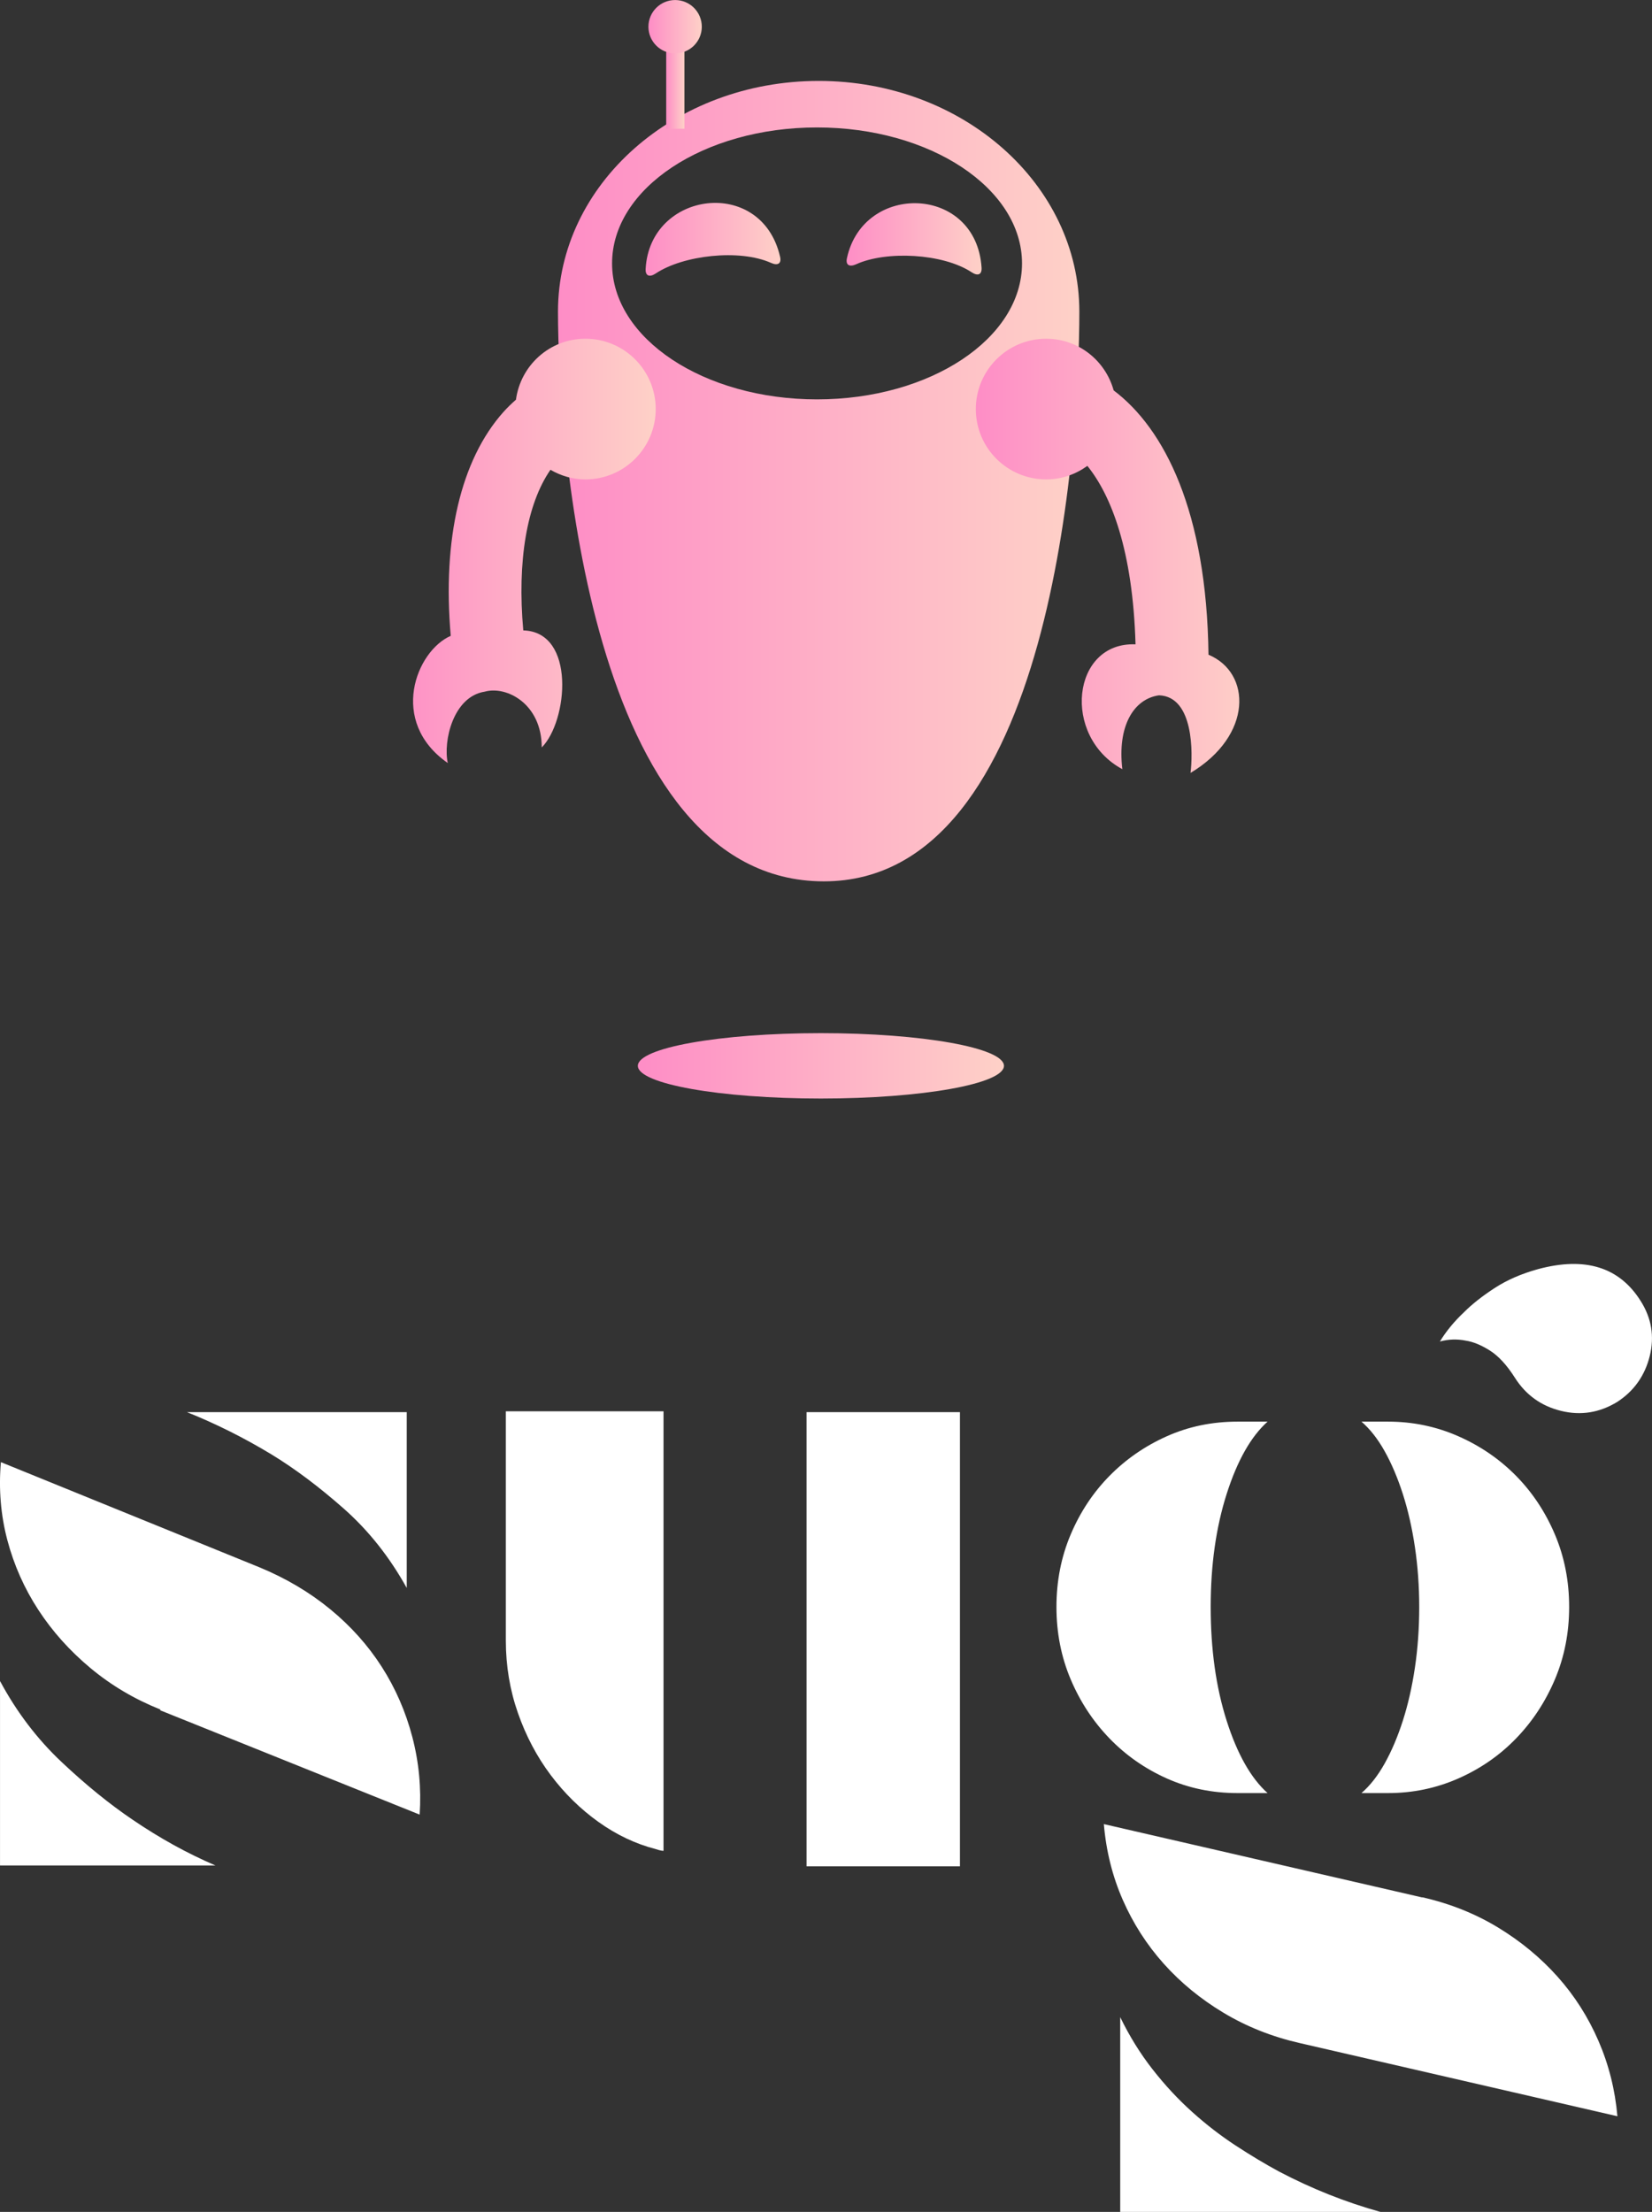 <svg width="200" height="267.75" viewBox="0 0 200 267.75" class="css-1j8o68f"><rect x="0" y="0" width="200" height="267.75" fill="#333333" stroke="none"/><defs id="SvgjsDefs1193"><linearGradient id="SvgjsLinearGradient1198"><stop id="SvgjsStop1199" stop-color="#fe8dc6" offset="0"></stop><stop id="SvgjsStop1200" stop-color="#fed1c7" offset="1"></stop></linearGradient></defs><g id="SvgjsG1194" featurekey="symbolFeature-0" transform="matrix(1.583,0,0,1.583,20.233,-12.66)" fill="url(#SvgjsLinearGradient1198)"><path xmlns="http://www.w3.org/2000/svg" d="M49.831,14.185c-11.014,0-19.939,7.899-19.939,17.645s2.393,43.563,20.334,43.563c17.546,0,19.539-33.818,19.539-43.563  S60.841,14.185,49.831,14.185z M49.703,38.537c-8.658,0-15.674-4.655-15.674-10.398c0-5.739,7.016-10.396,15.674-10.396  s15.678,4.657,15.678,10.396C65.381,33.882,58.36,38.537,49.703,38.537z"></path><rect xmlns="http://www.w3.org/2000/svg" x="38.169" y="10.956" width="1.392" height="6.886"></rect><path xmlns="http://www.w3.org/2000/svg" d="M40.891,10.042c0,1.125-0.913,2.039-2.041,2.039c-1.129,0-2.041-0.914-2.041-2.039C36.81,8.913,37.722,8,38.851,8  C39.979,8,40.891,8.913,40.891,10.042z"></path><path xmlns="http://www.w3.org/2000/svg" d="M31.988,33.898c-2.725,0-4.955,2.034-5.31,4.662c-0.332,0.294-0.656,0.604-0.963,0.947  c-3.261,3.657-4.672,9.706-4.025,17.112c-2.639,1.149-4.781,6.55-0.225,9.728c-0.37-1.668,0.414-5.089,2.825-5.459  c1.671-0.466,4.36,0.927,4.36,4.265c1.998-2.003,2.627-8.841-1.412-8.95c-0.475-5.302,0.271-9.674,2.079-12.281  c0.79,0.455,1.694,0.735,2.67,0.735c2.968,0,5.379-2.407,5.379-5.378C37.367,36.307,34.956,33.898,31.988,33.898z"></path><path xmlns="http://www.w3.org/2000/svg" d="M79.642,58.062c-0.135-10.955-3.369-17.285-7.252-20.211c-0.629-2.273-2.688-3.952-5.158-3.952  c-2.977,0-5.384,2.409-5.384,5.38c0,2.971,2.407,5.378,5.384,5.378c1.179,0,2.26-0.391,3.146-1.035  c1.818,2.248,3.479,6.458,3.684,13.647c-4.865-0.204-5.679,7.021-1.008,9.547c-0.392-3.283,0.854-5.373,2.803-5.649  c2.686,0.092,2.591,4.517,2.411,5.935C83.041,64.24,82.937,59.44,79.642,58.062z"></path><path xmlns="http://www.w3.org/2000/svg" d="M37.37,28.908c2.084-1.392,6.401-1.89,8.813-0.808c0.504,0.226,0.818,0.069,0.695-0.469  c-1.414-6.17-9.97-5.037-10.282,0.934C36.567,29.116,36.911,29.214,37.37,28.908z"></path><path xmlns="http://www.w3.org/2000/svg" d="M52.7,28.204c2.279-1.041,6.619-0.842,8.826,0.612c0.461,0.304,0.796,0.2,0.761-0.351  c-0.407-6.319-9.036-6.565-10.297-0.723C51.874,28.282,52.197,28.433,52.7,28.204z"></path><ellipse xmlns="http://www.w3.org/2000/svg" cx="50" cy="89.5" rx="14" ry="2.5"></ellipse></g><g id="SvgjsG1195" featurekey="nameFeature-0" transform="matrix(2.608,0,0,2.608,0.003,121.597)" fill="#ffffff"><path d="M12.04 26.12 c1.227 0.507 2.32 1.153 3.28 1.94 s1.76 1.68 2.4 2.68 s1.113 2.087 1.42 3.26 s0.42 2.373 0.34 3.6 l-12.04 -4.84 l0 -0.04 c-1.2 -0.48 -2.28 -1.12 -3.24 -1.92 s-1.767 -1.7 -2.42 -2.7 s-1.133 -2.08 -1.44 -3.24 s-0.407 -2.367 -0.3 -3.62 z M18.88 27.08 c-0.8 -1.44 -1.773 -2.667 -2.92 -3.68 s-2.267 -1.853 -3.36 -2.52 c-1.28 -0.773 -2.587 -1.427 -3.92 -1.96 l10.2 0 l0 8.16 z M0 31.4 c0.773 1.44 1.727 2.693 2.86 3.76 s2.233 1.96 3.3 2.68 c1.253 0.853 2.533 1.56 3.84 2.12 l-10 0 l0 -8.56 z M44.56 40 l-7.12 0 l0 -21.08 l7.12 0 l0 21.08 z M30.44 39.2 c-0.933 -0.24 -1.82 -0.66 -2.66 -1.26 s-1.58 -1.327 -2.22 -2.18 s-1.147 -1.813 -1.52 -2.88 s-0.56 -2.187 -0.56 -3.36 l0 -10.64 l7.32 0 l0 11.2 l0 9.2 c-0.08 0 -0.2 -0.027 -0.36 -0.08 z M64.44 19.36 c1.147 0 2.233 0.227 3.26 0.68 s1.92 1.067 2.68 1.84 s1.36 1.68 1.8 2.72 s0.66 2.16 0.66 3.36 s-0.22 2.32 -0.66 3.36 s-1.04 1.953 -1.8 2.74 s-1.653 1.407 -2.68 1.86 s-2.113 0.68 -3.26 0.68 l-1.24 0 c0.4 -0.347 0.76 -0.807 1.08 -1.38 s0.6 -1.233 0.84 -1.98 s0.427 -1.567 0.56 -2.46 s0.2 -1.833 0.2 -2.82 c0 -0.96 -0.067 -1.887 -0.2 -2.78 s-0.32 -1.713 -0.56 -2.46 s-0.52 -1.407 -0.84 -1.98 s-0.68 -1.033 -1.08 -1.38 l1.24 0 z M57.44 36.6 c-1.173 0 -2.267 -0.227 -3.28 -0.68 s-1.9 -1.073 -2.66 -1.86 s-1.36 -1.7 -1.8 -2.74 s-0.66 -2.16 -0.66 -3.36 s0.22 -2.32 0.66 -3.36 s1.04 -1.947 1.8 -2.72 s1.647 -1.387 2.66 -1.84 s2.107 -0.68 3.28 -0.68 l1.4 0 c-0.773 0.693 -1.407 1.813 -1.9 3.36 s-0.74 3.293 -0.74 5.24 c0 1.973 0.247 3.733 0.74 5.28 s1.127 2.667 1.9 3.36 l-1.4 0 z M66.04 41.44 c1.28 0.293 2.447 0.76 3.5 1.4 s1.973 1.4 2.76 2.28 s1.42 1.873 1.9 2.98 s0.773 2.273 0.88 3.5 l-14.76 -3.4 c-1.28 -0.293 -2.453 -0.76 -3.52 -1.4 s-1.993 -1.4 -2.78 -2.28 s-1.42 -1.867 -1.9 -2.96 s-0.773 -2.267 -0.88 -3.52 l14.76 3.4 l0.04 0 z M52 47 c0.427 0.88 0.927 1.687 1.5 2.42 s1.187 1.393 1.84 1.98 s1.327 1.107 2.02 1.56 s1.36 0.853 2 1.2 c1.52 0.8 3.093 1.427 4.72 1.88 l-12.08 0 l0 -9.04 z M76.16 13.76 c0.507 0.8 0.647 1.653 0.42 2.56 s-0.727 1.613 -1.5 2.12 c-0.827 0.507 -1.7 0.647 -2.62 0.42 s-1.633 -0.74 -2.14 -1.54 c-0.373 -0.587 -0.76 -1.007 -1.16 -1.26 s-0.773 -0.407 -1.12 -0.46 c-0.4 -0.08 -0.8 -0.067 -1.2 0.04 c0.293 -0.48 0.667 -0.933 1.12 -1.36 c0.373 -0.373 0.847 -0.747 1.42 -1.12 s1.247 -0.667 2.02 -0.88 c2.187 -0.587 3.773 -0.093 4.76 1.48 z"></path></g></svg>